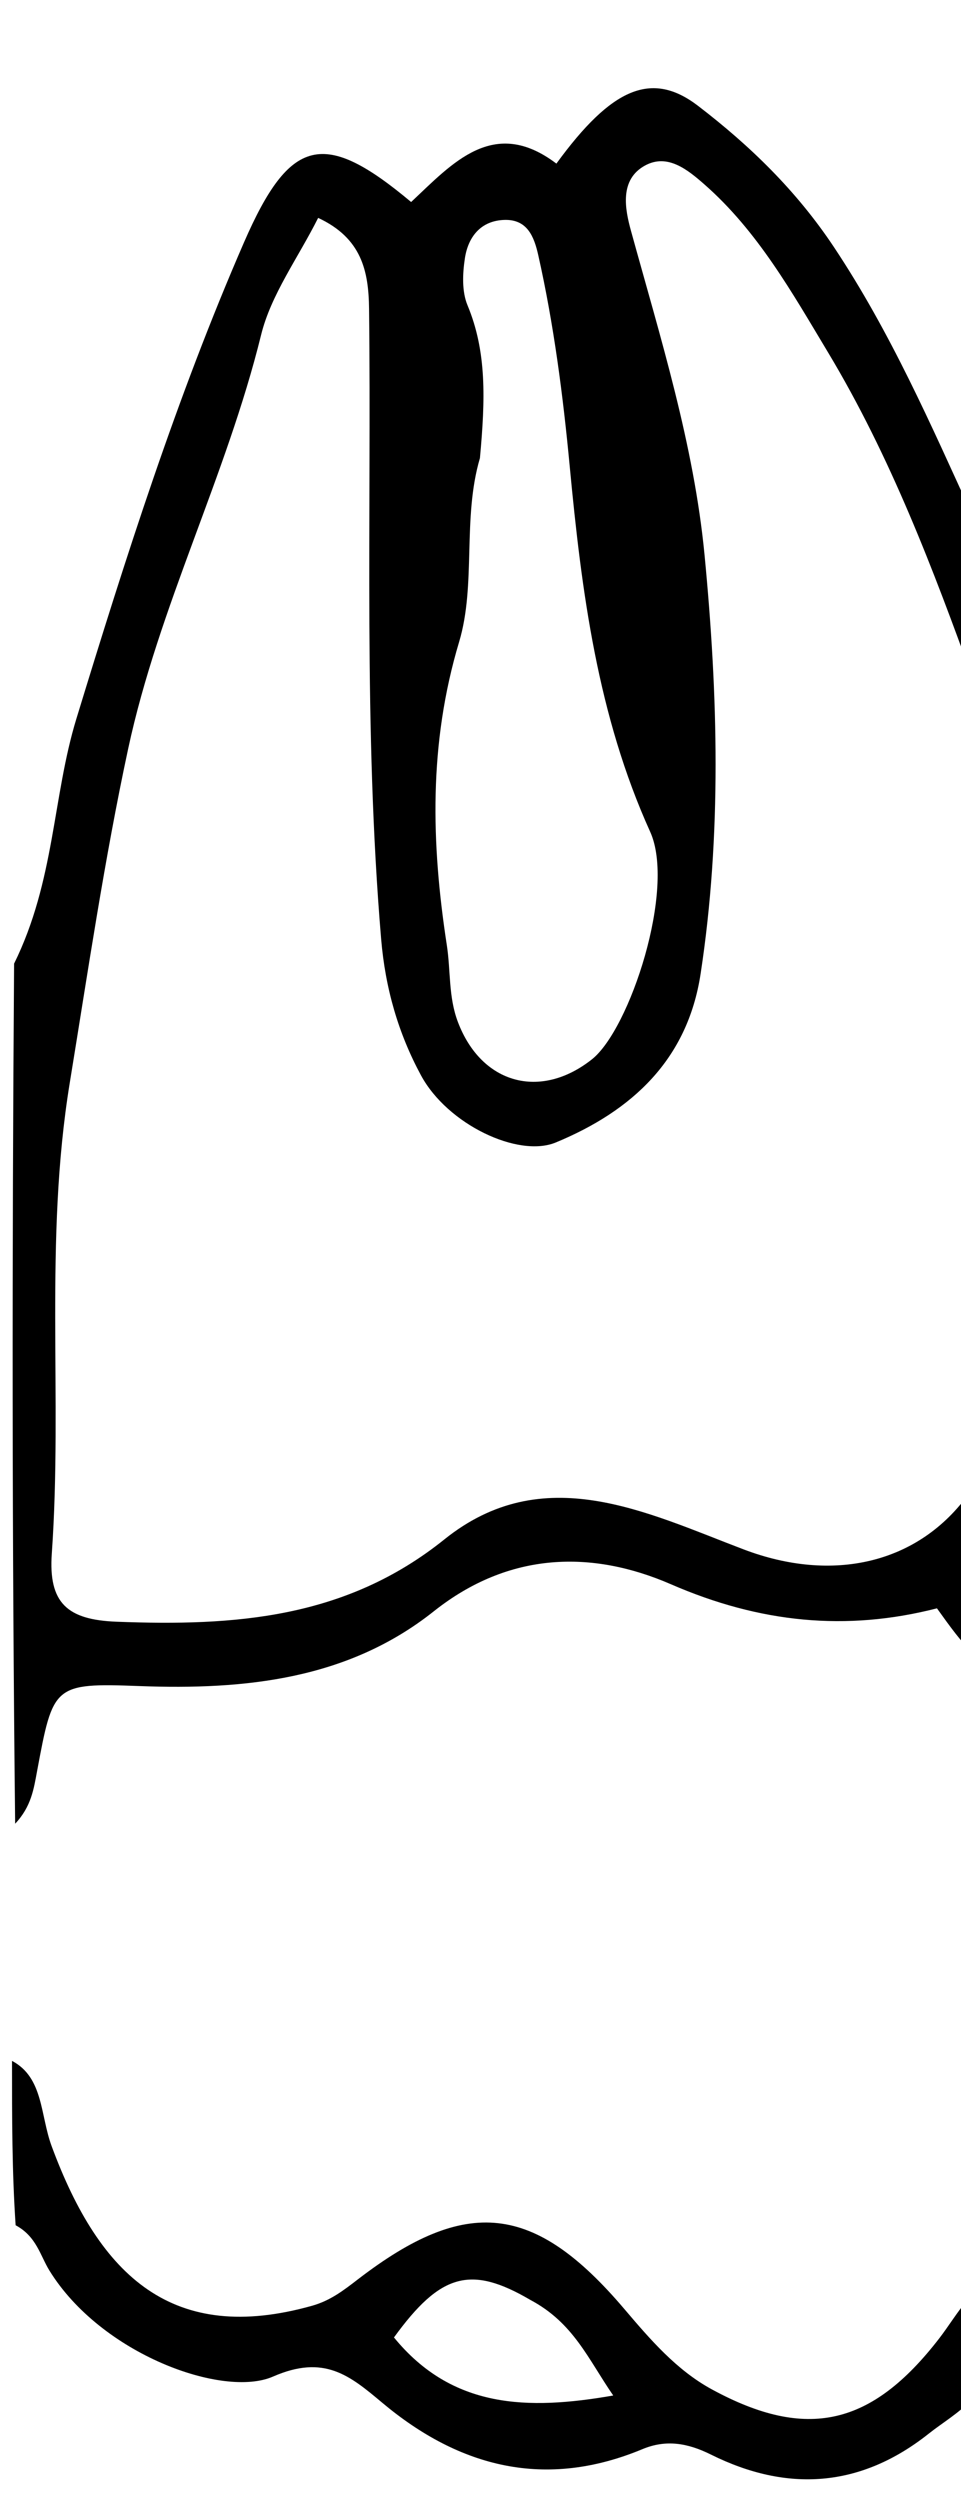 <svg version="1.1" id="Layer_1" xmlns="http://www.w3.org/2000/svg" xmlns:xlink="http://www.w3.org/1999/xlink" x="0px" y="0px"
	 width="100%" viewBox="0 0 80 208" enable-background="new 0 0 80 208" xml:space="preserve">
<path fill="#000000" opacity="1" stroke="none" 
	d="
M81,137.535 
	C80.043,136.664 79.085,135.329 77.998,133.813 
	C70.441,135.75 63.252,135.026 55.852,131.81 
	C49.306,128.965 42.394,129.071 36.11,134.062 
	C28.985,139.722 20.433,140.614 11.595,140.28 
	C4.448,140.01 4.421,140.208 3.09,147.341 
	C2.813,148.828 2.609,150.305 1.261,151.733 
	C1,128.312 1,104.625 1.173,80.174 
	C4.568,73.294 4.37,66.302 6.357,59.804 
	C10.461,46.38 14.707,33.042 20.307,20.178 
	C24.147,11.356 26.992,10.752 34.225,16.808 
	C37.667,13.581 41.092,9.653 46.318,13.612 
	C50.92,7.294 54.258,5.856 58.11,8.807 
	C62.442,12.125 66.3,15.869 69.413,20.544 
	C74.134,27.634 77.497,35.332 81,43 
	C81,47.357 81,51.714 81,56.535 
	C77.715,47.454 74.157,38.015 68.936,29.328 
	C65.946,24.354 63.086,19.24 58.633,15.337 
	C57.244,14.119 55.58,12.764 53.724,13.757 
	C51.536,14.928 52.035,17.417 52.523,19.19 
	C54.979,28.107 57.768,36.981 58.654,46.2 
	C59.769,57.788 60.092,69.439 58.323,81.024 
	C57.232,88.169 52.615,92.426 46.267,95.054 
	C43.154,96.343 37.259,93.567 35.045,89.468 
	C33.165,85.989 32.075,82.247 31.728,78.118 
	C30.258,60.652 30.925,43.165 30.723,25.688 
	C30.687,22.553 30.107,19.814 26.485,18.128 
	C24.809,21.471 22.565,24.495 21.735,27.867 
	C18.841,39.618 13.213,50.466 10.668,62.304 
	C8.691,71.504 7.323,80.813 5.81,90.077 
	C3.659,103.241 5.225,116.239 4.312,129.262 
	C4.023,133.377 5.608,134.77 9.704,134.927 
	C19.526,135.305 28.781,134.673 36.994,128.077 
	C45.229,121.464 53.765,125.822 61.919,128.915 
	C69.278,131.707 76.463,130.163 80.714,124.188 
	C81,128.357 81,132.714 81,137.535 
M39.953,38.112 
	C38.473,43.136 39.656,48.612 38.219,53.41 
	C35.68,61.888 35.893,70.16 37.199,78.654 
	C37.525,80.77 37.322,82.93 38.118,85.028 
	C40.075,90.193 44.986,91.533 49.276,88.136 
	C52.435,85.634 56.271,73.945 54.125,69.206 
	C49.751,59.546 48.419,49.285 47.427,38.795 
	C46.876,32.969 46.11,27.013 44.806,21.22 
	C44.46,19.681 43.891,18.234 41.981,18.297 
	C40.005,18.363 38.968,19.726 38.7,21.491 
	C38.507,22.764 38.441,24.251 38.917,25.394 
	C40.522,29.251 40.404,33.199 39.953,38.112 
z"/>
<path fill="#000000" opacity="1" stroke="none" 
	d="
M81,199.55 
	C79.769,200.821 78.472,201.561 77.317,202.478 
	C71.636,206.985 65.535,207.377 59.184,204.221 
	C57.245,203.258 55.448,202.95 53.485,203.768 
	C45.431,207.12 38.273,205.318 31.819,199.907 
	C29.105,197.631 26.983,195.871 22.726,197.732 
	C18.575,199.546 8.414,195.883 4.112,188.907 
	C3.344,187.661 3.039,186.072 1.301,185.142 
	C1,180.643 1,176.286 1,171.465 
	C3.624,172.854 3.344,175.975 4.298,178.557 
	C8.329,189.463 14.423,195.081 25.97,191.842 
	C27.51,191.41 28.612,190.55 29.788,189.646 
	C38.836,182.686 44.504,183.317 51.971,192.106 
	C54.127,194.643 56.322,197.202 59.27,198.802 
	C67.165,203.085 72.556,201.831 78.169,194.578 
	C78.977,193.535 79.653,192.39 80.695,191.146 
	C81,193.7 81,196.4 81,199.55 
M44.144,191.35 
	C39.192,188.451 36.673,189.136 32.796,194.476 
	C37.632,200.387 43.892,200.554 51.05,199.306 
	C48.955,196.27 47.753,193.266 44.144,191.35 
z"/>
</svg>